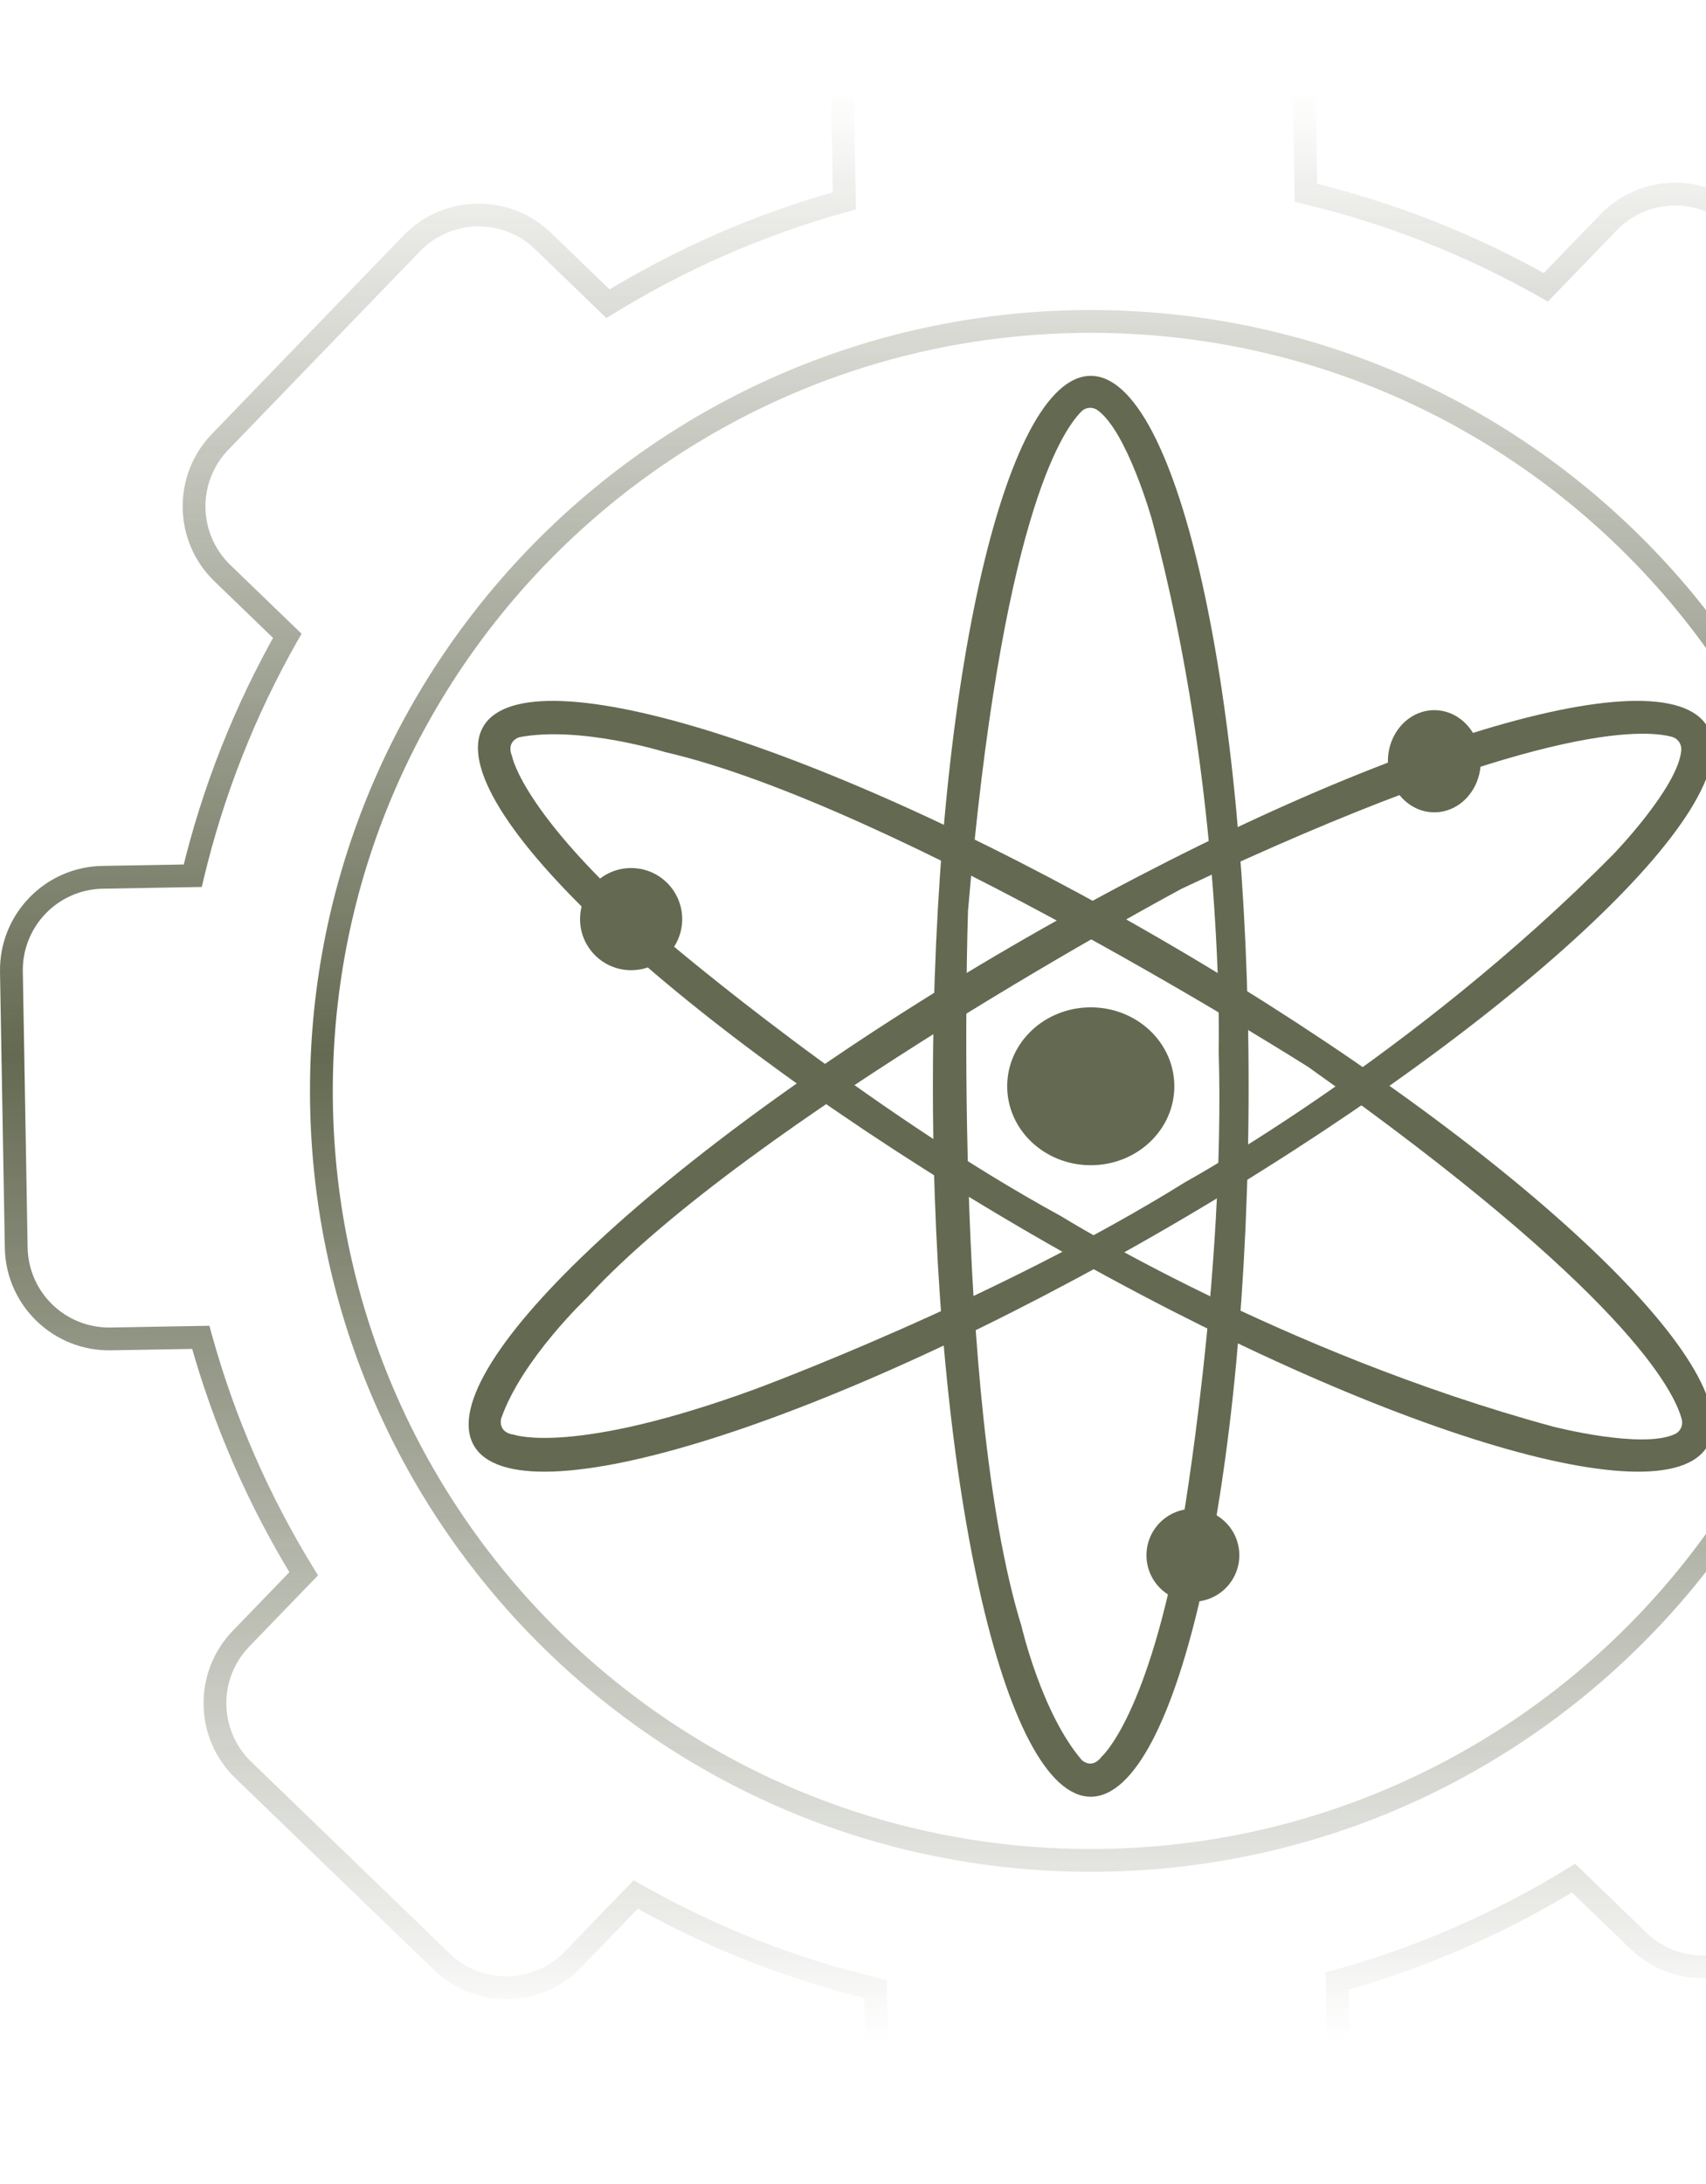 <svg width="696" height="891" viewBox="0 0 696 891" fill="none" xmlns="http://www.w3.org/2000/svg">
<g opacity="0.9">
<path d="M381.054 6.62L381.137 11.27L381.054 6.62ZM343.844 45.158L339.194 45.239L343.844 45.158ZM493.602 4.656L493.527 0.007L493.602 4.656ZM532.141 41.871L536.79 41.79L532.141 41.871ZM532.782 78.629L528.132 78.71L528.197 82.315L531.703 83.152L532.782 78.629ZM630.655 117.202L628.358 121.245L631.492 123.025L633.994 120.432L630.655 117.202ZM656.202 90.741L659.55 93.971L656.202 90.741ZM709.77 89.806L706.543 93.151L709.77 89.806ZM790.744 167.999L793.971 164.655L790.744 167.999ZM791.674 221.564L788.326 218.334L791.674 221.564ZM766.109 248.034L762.77 244.805L760.268 247.398L762.156 250.47L766.109 248.034ZM808.098 344.487L803.615 345.725L804.573 349.198L808.172 349.136L808.098 344.487ZM844.842 343.845L844.926 348.494L844.842 343.845ZM883.381 381.06L888.031 380.979L883.381 381.06ZM885.343 493.607L889.993 493.525L885.343 493.607ZM848.134 532.144L848.209 536.793L848.134 532.144ZM811.372 532.786L811.288 528.137L807.689 528.199L806.852 531.706L811.372 532.786ZM772.795 630.651L768.759 628.356L766.974 631.492L769.568 633.996L772.795 630.651ZM799.263 656.206L802.49 652.861L799.263 656.206ZM800.193 709.771L803.541 713.001L800.193 709.771ZM722.008 790.743L725.347 793.973L722.008 790.743ZM668.441 791.678L671.668 788.334L668.441 791.678ZM641.964 766.114L645.2 762.769L642.605 760.265L639.527 762.153L641.964 766.114ZM545.514 808.095L544.277 803.614L540.808 804.573L540.864 808.177L545.514 808.095ZM546.156 844.848L541.506 844.929L546.156 844.848ZM508.946 883.384L509.021 888.034L508.946 883.384ZM396.398 885.346L396.473 889.996L396.398 885.346ZM357.859 848.134L362.509 848.053L357.859 848.134ZM357.218 811.372L361.868 811.292L361.803 807.687L358.297 806.85L357.218 811.372ZM259.354 772.802L261.642 768.758L258.508 766.978L256.006 769.572L259.354 772.802ZM233.798 799.266L237.137 802.496L233.798 799.266ZM180.23 800.2L177.003 803.546L180.23 800.2ZM99.256 722.007L96.029 725.352L99.256 722.007ZM98.326 668.442L101.674 671.672L98.326 668.442ZM123.891 641.97L127.23 645.2L129.741 642.606L127.853 639.534L123.891 641.97ZM81.902 545.518L86.385 544.281L85.427 540.806L81.828 540.869L81.902 545.518ZM45.158 546.16L45.232 550.809L45.158 546.16ZM6.619 508.945L1.969 509.026L6.619 508.945ZM4.657 396.398L0.007 396.479L4.657 396.398ZM41.866 357.861L41.949 362.51L41.866 357.861ZM78.628 357.22L78.712 361.869L82.311 361.806L83.148 358.299L78.628 357.22ZM117.195 259.351L121.241 261.647L123.026 258.512L120.432 256.007L117.195 259.351ZM90.737 233.799L93.964 230.454L90.737 233.799ZM89.807 180.234L93.146 183.464L89.807 180.234ZM168.001 99.262L171.34 102.492L168.001 99.262ZM221.559 98.328L218.332 101.672L221.559 98.328ZM248.027 123.888L244.8 127.234L247.395 129.738L250.464 127.85L248.027 123.888ZM344.486 81.907L345.723 86.388L349.192 85.428L349.136 81.825L344.486 81.907ZM380.979 1.971C357.487 2.381 338.785 21.753 339.194 45.239L348.494 45.077C348.169 26.726 362.788 11.59 381.137 11.27L380.979 1.971ZM493.527 0.007L380.979 1.971L381.137 11.27L493.685 9.305L493.527 0.007ZM536.79 41.79C536.381 18.304 517.01 -0.403 493.527 0.007L493.685 9.305C512.034 8.985 527.174 23.601 527.491 41.952L536.79 41.79ZM537.432 78.547L536.79 41.79L527.491 41.952L528.132 78.71L537.432 78.547ZM632.943 113.157C602.309 95.771 569.034 82.503 533.861 74.106L531.703 83.152C566.011 91.341 598.468 104.284 628.358 121.245L632.943 113.157ZM652.863 87.511L627.307 113.971L633.994 120.432L659.55 93.971L652.863 87.511ZM712.997 86.461C696.099 70.144 669.175 70.614 652.863 87.511L659.55 93.971C672.3 80.768 693.337 80.402 706.543 93.151L712.997 86.461ZM793.971 164.655L712.997 86.461L706.543 93.151L787.508 171.344L793.971 164.655ZM795.022 224.795C811.334 207.898 810.869 180.971 793.971 164.655L787.508 171.344C800.714 184.094 801.077 205.132 788.326 218.334L795.022 224.795ZM769.457 251.265L795.022 224.795L788.326 218.334L762.77 244.805L769.457 251.265ZM812.581 343.248C802.964 308.448 788.54 275.645 770.071 245.6L762.156 250.47C780.17 279.782 794.241 311.781 803.615 345.725L812.581 343.248ZM844.768 339.196L808.014 339.837L808.172 349.136L844.926 348.494L844.768 339.196ZM888.031 380.979C887.622 357.493 868.25 338.786 844.768 339.196L844.926 348.494C863.275 348.174 878.415 362.79 878.731 381.142L888.031 380.979ZM889.993 493.525L888.031 380.979L878.731 381.142L880.693 493.688L889.993 493.525ZM848.209 536.793C871.7 536.383 890.403 517.012 889.993 493.525L880.693 493.688C881.019 512.039 866.399 527.174 848.051 527.495L848.209 536.793ZM811.455 537.435L848.209 536.793L848.051 527.495L811.288 528.137L811.455 537.435ZM776.841 632.946C794.232 602.314 807.494 569.036 815.891 533.866L806.852 531.706C798.659 566.011 785.713 598.472 768.759 628.356L776.841 632.946ZM802.49 652.861L776.032 627.307L769.568 633.996L796.036 659.552L802.49 652.861ZM803.541 713.001C819.862 696.104 819.388 669.179 802.49 652.861L796.036 659.552C809.233 672.301 809.605 693.339 796.854 706.542L803.541 713.001ZM725.347 793.973L803.541 713.001L796.854 706.542L718.66 787.513L725.347 793.973ZM665.214 795.023C682.102 811.341 709.035 810.87 725.347 793.973L718.66 787.513C705.91 800.716 684.874 801.083 671.668 788.334L665.214 795.023ZM638.737 769.459L665.214 795.023L671.668 788.334L645.2 762.769L638.737 769.459ZM546.751 812.578C581.551 802.965 614.352 788.544 644.4 770.075L639.527 762.153C610.223 780.17 578.222 794.237 544.277 803.614L546.751 812.578ZM550.806 844.767L550.164 808.014L540.864 808.177L541.506 844.929L550.806 844.767ZM509.021 888.034C532.513 887.625 551.215 868.253 550.806 844.767L541.506 844.929C541.831 863.279 527.212 878.418 508.863 878.734L509.021 888.034ZM396.473 889.996L509.021 888.034L508.863 878.734L396.315 880.696L396.473 889.996ZM353.21 848.215C353.619 871.702 372.99 890.405 396.473 889.996L396.315 880.696C377.966 881.022 362.826 866.404 362.509 848.053L353.21 848.215ZM352.568 811.454L353.21 848.215L362.509 848.053L361.868 811.292L352.568 811.454ZM257.057 776.846C287.691 794.232 320.966 807.5 356.139 815.896L358.297 806.85C323.989 798.66 291.532 785.719 261.642 768.758L257.057 776.846ZM237.137 802.496L262.693 776.032L256.006 769.572L230.45 796.035L237.137 802.496ZM177.003 803.546C193.901 819.862 220.825 819.393 237.137 802.496L230.45 796.035C217.7 809.237 196.663 809.605 183.457 796.855L177.003 803.546ZM96.029 725.352L177.003 803.546L183.457 796.855L102.492 718.662L96.029 725.352ZM94.978 665.212C78.666 682.109 79.131 709.035 96.029 725.352L102.492 718.662C89.286 705.913 88.923 684.875 101.674 671.672L94.978 665.212ZM120.543 638.74L94.978 665.212L101.674 671.672L127.23 645.2L120.543 638.74ZM77.419 546.757C87.035 581.558 101.46 614.36 119.929 644.405L127.853 639.534C109.83 610.223 95.768 578.225 86.385 544.281L77.419 546.757ZM45.232 550.809L81.986 550.168L81.828 540.869L45.074 541.511L45.232 550.809ZM1.969 509.026C2.378 532.513 21.75 551.219 45.232 550.809L45.074 541.511C26.725 541.831 11.585 527.214 11.269 508.864L1.969 509.026ZM0.007 396.479L1.969 509.026L11.269 508.864L9.307 396.317L0.007 396.479ZM41.791 353.212C18.299 353.621 -0.403 372.993 0.007 396.479L9.307 396.317C8.981 377.967 23.601 362.831 41.949 362.51L41.791 353.212ZM78.545 352.57L41.791 353.212L41.949 362.51L78.712 361.869L78.545 352.57ZM113.159 257.056C95.768 287.689 82.497 320.968 74.109 356.14L83.148 358.299C91.341 323.994 104.278 291.531 121.241 261.647L113.159 257.056ZM87.51 237.144L113.968 262.697L120.432 256.007L93.964 230.454L87.51 237.144ZM86.459 177.003C70.138 193.9 70.612 220.826 87.51 237.144L93.964 230.454C80.767 217.704 80.395 196.666 93.146 183.464L86.459 177.003ZM164.653 96.032L86.459 177.003L93.146 183.464L171.34 102.492L164.653 96.032ZM224.796 94.982C207.898 78.665 180.965 79.135 164.653 96.032L171.34 102.492C184.09 89.29 205.126 88.922 218.332 101.672L224.796 94.982ZM251.263 120.544L224.796 94.982L218.332 101.672L244.8 127.234L251.263 120.544ZM343.249 77.424C308.449 87.036 275.639 101.458 245.6 119.928L250.464 127.85C279.777 109.832 311.778 95.764 345.723 86.388L343.249 77.424ZM339.194 45.239L339.836 81.987L349.136 81.825L348.494 45.077L339.194 45.239ZM754.233 445.002C754.233 615.785 615.784 754.232 445 754.232V763.532C620.918 763.532 763.533 620.921 763.533 445.002H754.233ZM445 135.772C615.784 135.772 754.233 274.219 754.233 445.002H763.533C763.533 269.083 620.918 126.472 445 126.472V135.772ZM135.767 445.002C135.767 274.219 274.216 135.772 445 135.772V126.472C269.082 126.472 126.467 269.083 126.467 445.002H135.767ZM445 754.232C274.216 754.232 135.767 615.785 135.767 445.002H126.467C126.467 620.921 269.082 763.532 445 763.532V754.232Z" fill="url(#paint0_linear_301_657)"/>
<path d="M445 153.312C409.437 153.312 380.598 283.058 380.598 443.109C380.598 603.16 409.437 732.907 445 732.907C480.563 732.907 509.402 603.16 509.402 443.109C509.402 283.058 480.563 153.312 445 153.312ZM449.445 716.552C445.381 722.008 441.308 717.914 441.308 717.914C424.931 698.826 416.747 663.365 416.747 663.365C388.093 570.631 394.92 371.524 394.92 371.524C408.377 213.452 432.873 176.111 441.205 167.821C442.052 166.975 443.177 166.458 444.367 166.361C445.558 166.264 446.748 166.594 447.725 167.291C459.815 175.909 469.961 211.954 469.961 211.954C499.907 323.782 497.191 428.79 497.191 428.79C499.907 520.161 482.19 622.442 482.19 622.442C468.547 700.173 449.445 716.552 449.445 716.552Z" fill="#53593E"/>
<path d="M696.722 296.667C678.884 265.147 551.745 305.169 412.655 386.048C273.565 466.926 175.459 558.049 193.278 589.555C211.097 621.063 338.255 581.053 477.345 500.175C616.426 419.296 714.54 328.174 696.722 296.667ZM209.73 585.232C202.904 584.359 204.447 578.669 204.447 578.669C212.827 554.517 239.48 529.339 239.48 529.339C305.696 457.092 482.069 362.518 482.069 362.518C626.107 294.562 670.84 297.429 682.195 300.598C683.358 300.927 684.371 301.665 685.05 302.679C685.729 303.693 686.036 304.919 685.906 306.138C684.539 321.214 658.257 348.406 658.257 348.406C576.185 431.484 483.613 482.157 483.613 482.157C405.605 530.75 307.881 566.715 307.881 566.715C233.528 593.887 209.73 585.232 209.73 585.232Z" fill="#53593E"/>
<path d="M696.694 589.704C714.569 558.458 617.207 467.472 479.317 386.478C341.427 305.485 214.957 265.212 197.091 296.512C179.226 327.812 276.569 418.744 414.543 499.739C552.508 580.733 678.829 621.007 696.694 589.704ZM208.94 308.586C206.298 302.242 211.878 300.714 211.878 300.714C236.56 295.99 271.231 306.753 271.231 306.753C365.56 328.516 533.768 435.263 533.768 435.263C663.27 527.076 683.135 567.516 686.111 578.995C686.418 580.173 686.297 581.421 685.785 582.519C685.264 583.618 684.381 584.496 683.284 584.998C669.78 591.262 633.613 581.929 633.613 581.929C522.134 551.645 432.985 496.161 432.985 496.161C352.875 452.389 273.667 385.037 273.667 385.037C213.478 333.694 208.958 308.655 208.958 308.655L208.94 308.586Z" fill="#53593E"/>
<path d="M445 475.308C463.832 475.308 479.094 460.892 479.094 443.109C479.094 425.326 463.832 410.909 445 410.909C426.168 410.909 410.906 425.326 410.906 443.109C410.906 460.892 426.168 475.308 445 475.308Z" fill="#53593E"/>
<path d="M585.159 331.358C595.622 331.358 604.103 322.029 604.103 310.522C604.103 299.015 595.622 289.687 585.159 289.687C574.697 289.687 566.225 299.015 566.225 310.522C566.225 322.029 574.697 331.358 585.159 331.358Z" fill="#53593E"/>
<path d="M257.485 395.757C268.989 395.757 278.317 386.428 278.317 374.922C278.317 363.415 268.989 354.087 257.485 354.087C245.971 354.087 236.644 363.415 236.644 374.922C236.644 386.428 245.971 395.757 257.485 395.757Z" fill="#53593E"/>
<path d="M486.674 653.354C497.127 653.354 505.608 644.874 505.608 634.413C505.608 623.952 497.127 615.472 486.674 615.472C476.211 615.472 467.729 623.952 467.729 634.413C467.729 644.874 476.211 653.354 486.674 653.354Z" fill="#53593E"/>
</g>
<defs>
<linearGradient id="paint0_linear_301_657" x1="444.079" y1="36.85" x2="444.079" y2="832.372" gradientUnits="userSpaceOnUse">
<stop stop-color="#53593E" stop-opacity="0"/>
<stop offset="0.494" stop-color="#53593E"/>
<stop offset="1" stop-color="#53593E" stop-opacity="0"/>
</linearGradient>
</defs>
</svg>
